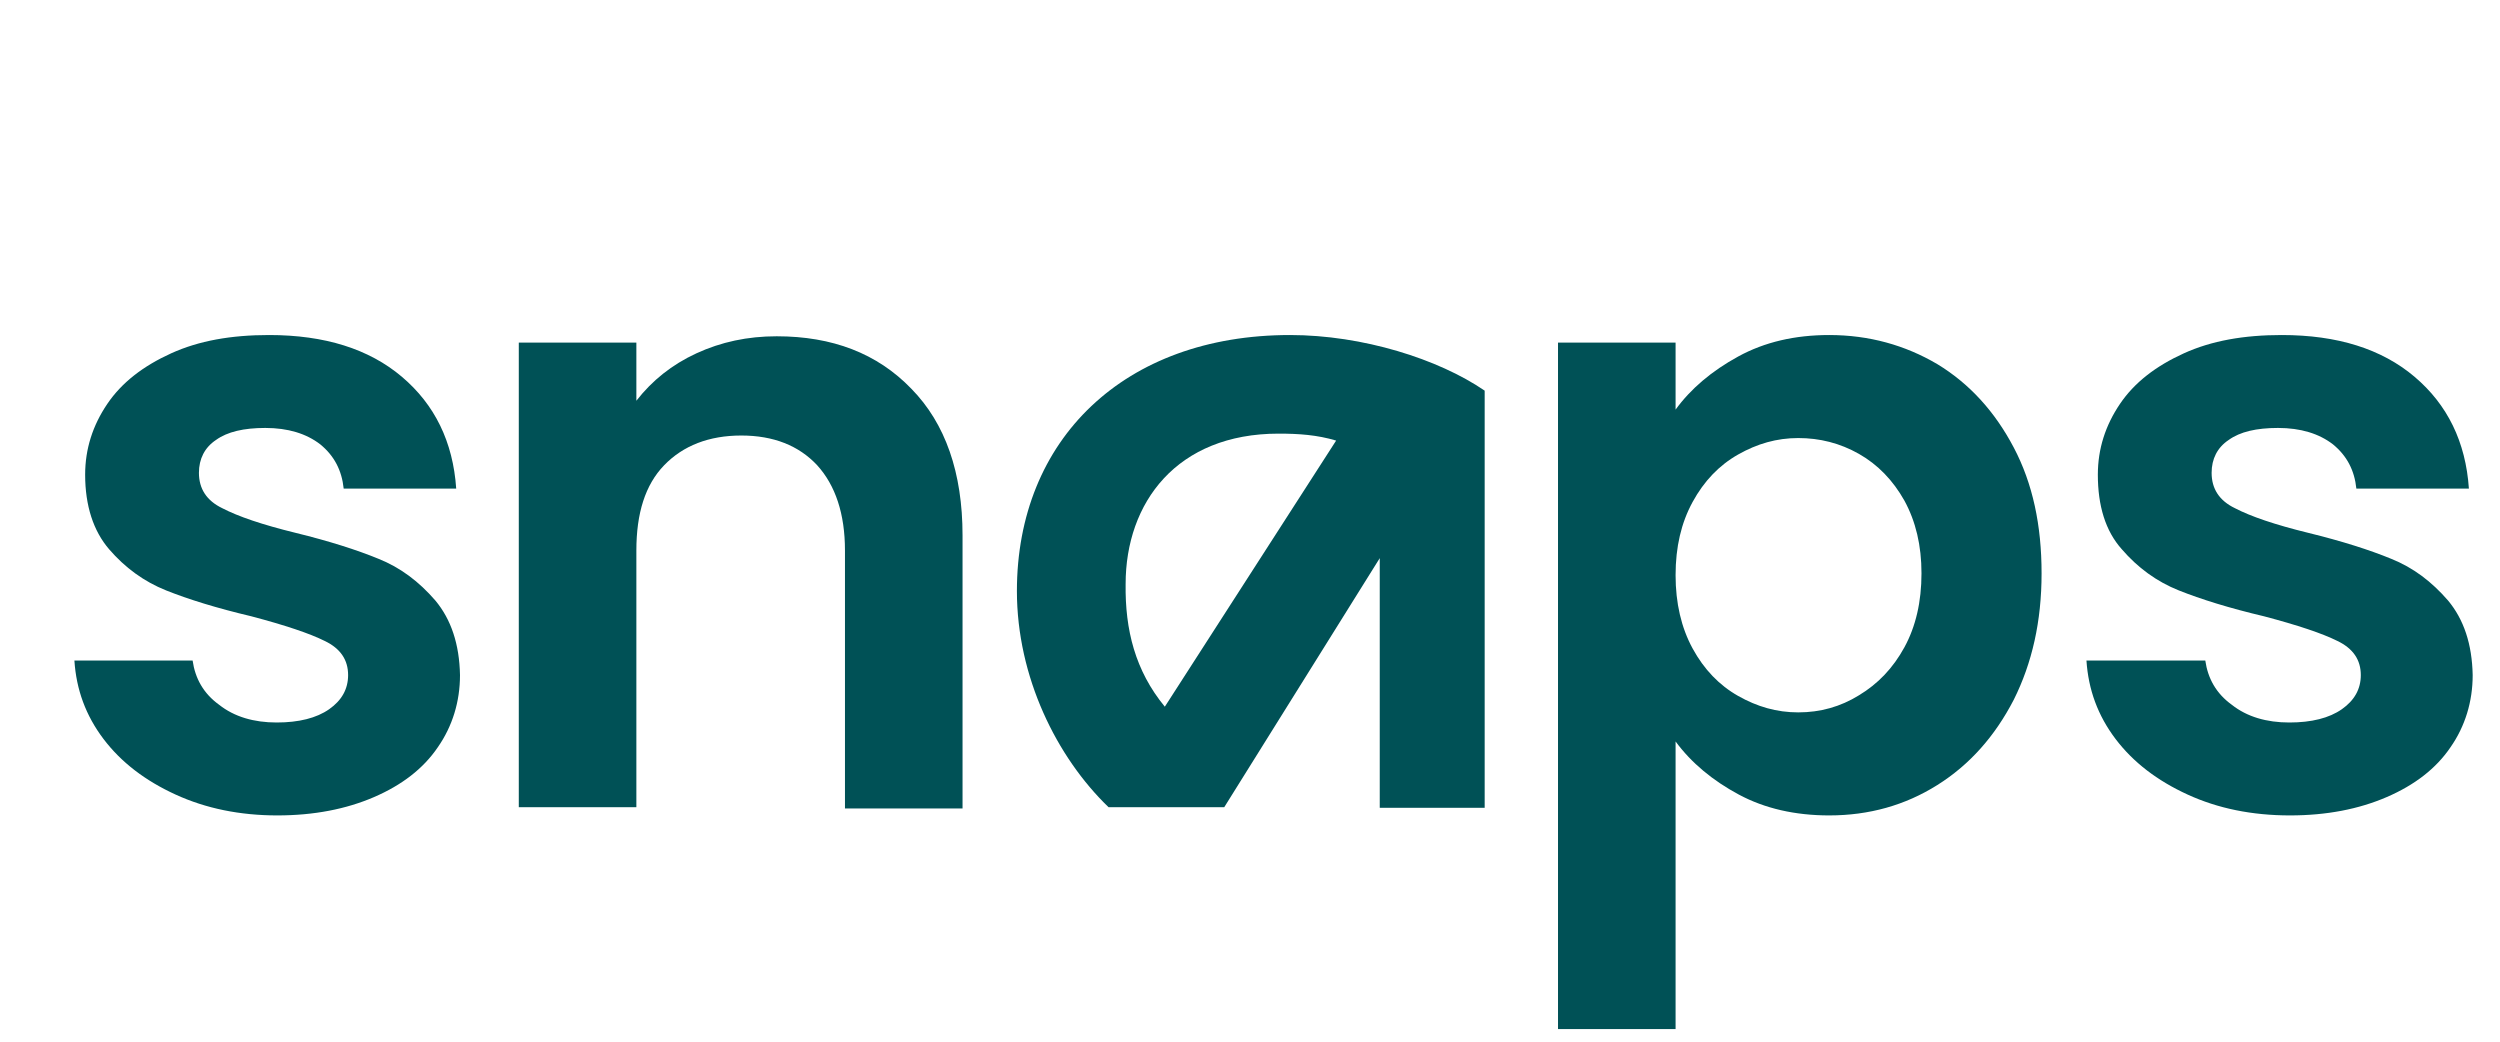<svg width="168" height="70" viewBox="0 0 168 70" fill="none" xmlns="http://www.w3.org/2000/svg">
<g clip-path="url(#clip0_232_80)">
<g clip-path="url(#clip1_232_80)">
<path d="M99.813 54.286H92.719V37.508L82.269 54.244H74.495C71.012 50.888 68.336 45.494 68.336 39.717C68.336 29.522 75.557 22.514 86.687 22.514C91.572 22.514 96.669 24.128 99.77 26.252V40.439V54.286H99.813ZM78.276 47.49L89.788 29.607C88.513 29.225 87.281 29.14 85.922 29.14C79.083 29.14 75.642 33.77 75.642 39.25C75.6 42.308 76.279 45.069 78.276 47.49Z" fill="#005156"/>
<path d="M11.797 53.394C9.758 52.46 8.143 51.228 6.954 49.657C5.765 48.085 5.127 46.343 5 44.389H12.944C13.113 45.579 13.666 46.598 14.728 47.363C15.747 48.17 17.064 48.552 18.593 48.552C20.08 48.552 21.269 48.255 22.119 47.66C22.968 47.065 23.393 46.301 23.393 45.366C23.393 44.347 22.884 43.582 21.822 43.072C20.802 42.563 19.145 42.011 16.894 41.416C14.558 40.864 12.646 40.269 11.159 39.674C9.673 39.08 8.398 38.145 7.336 36.913C6.274 35.681 5.722 33.983 5.722 31.901C5.722 30.16 6.232 28.588 7.209 27.144C8.186 25.699 9.63 24.595 11.499 23.745C13.368 22.896 15.535 22.514 18.084 22.514C21.822 22.514 24.795 23.448 27.004 25.317C29.213 27.186 30.445 29.692 30.657 32.836H23.096C22.968 31.604 22.459 30.627 21.524 29.862C20.59 29.14 19.358 28.758 17.829 28.758C16.384 28.758 15.28 29.013 14.515 29.565C13.751 30.075 13.368 30.839 13.368 31.774C13.368 32.836 13.878 33.643 14.94 34.152C16.002 34.705 17.616 35.257 19.868 35.809C22.119 36.361 23.988 36.956 25.432 37.55C26.919 38.145 28.151 39.08 29.255 40.354C30.317 41.628 30.87 43.285 30.912 45.366C30.912 47.15 30.402 48.807 29.425 50.209C28.448 51.653 27.004 52.757 25.135 53.564C23.266 54.371 21.099 54.796 18.636 54.796C16.129 54.796 13.836 54.329 11.797 53.394Z" fill="#005156"/>
<path d="M61.242 26.123C63.536 28.459 64.683 31.773 64.683 35.978V54.328H56.782V36.997C56.782 34.534 56.145 32.622 54.913 31.263C53.681 29.946 51.982 29.267 49.815 29.267C47.649 29.267 45.907 29.946 44.633 31.263C43.358 32.58 42.764 34.491 42.764 36.997V54.243H34.863V23.022H42.764V26.93C43.826 25.571 45.143 24.509 46.799 23.744C48.456 22.98 50.24 22.598 52.194 22.598C55.932 22.598 58.948 23.744 61.242 26.123Z" fill="#005156"/>
<path d="M116.805 23.958C118.589 22.981 120.628 22.514 122.922 22.514C125.598 22.514 128.019 23.193 130.185 24.468C132.352 25.784 134.051 27.653 135.325 30.075C136.6 32.496 137.194 35.299 137.194 38.528C137.194 41.756 136.557 44.559 135.325 47.023C134.051 49.487 132.352 51.398 130.185 52.757C128.019 54.117 125.598 54.796 122.922 54.796C120.628 54.796 118.589 54.329 116.847 53.394C115.106 52.46 113.661 51.271 112.599 49.826V69.153H104.698V23.023H112.599V27.526C113.619 26.124 115.021 24.935 116.805 23.958ZM127.977 33.643C127.212 32.283 126.192 31.221 124.918 30.499C123.644 29.777 122.284 29.437 120.84 29.437C119.396 29.437 118.079 29.82 116.805 30.542C115.53 31.264 114.511 32.326 113.746 33.728C112.982 35.129 112.599 36.743 112.599 38.655C112.599 40.524 112.982 42.181 113.746 43.582C114.511 44.984 115.53 46.046 116.805 46.768C118.079 47.49 119.396 47.872 120.84 47.872C122.327 47.872 123.686 47.49 124.918 46.726C126.192 45.961 127.212 44.899 127.977 43.497C128.741 42.096 129.124 40.439 129.124 38.528C129.124 36.658 128.741 35.044 127.977 33.643Z" fill="#005156"/>
<path d="M147.007 53.394C144.968 52.46 143.353 51.228 142.164 49.657C140.975 48.085 140.337 46.343 140.21 44.389H148.196C148.366 45.579 148.918 46.598 149.98 47.363C151 48.17 152.316 48.552 153.846 48.552C155.332 48.552 156.522 48.255 157.371 47.66C158.221 47.065 158.646 46.301 158.646 45.366C158.646 44.347 158.136 43.582 157.074 43.072C156.055 42.563 154.398 42.011 152.146 41.416C149.81 40.864 147.899 40.269 146.412 39.674C144.925 39.08 143.651 38.145 142.589 36.913C141.484 35.681 140.975 33.983 140.975 31.901C140.975 30.16 141.484 28.588 142.461 27.144C143.438 25.699 144.883 24.595 146.752 23.745C148.621 22.896 150.787 22.514 153.336 22.514C157.074 22.514 160.048 23.448 162.256 25.317C164.465 27.186 165.697 29.692 165.91 32.836H158.348C158.221 31.604 157.711 30.627 156.777 29.862C155.842 29.14 154.61 28.758 153.081 28.758C151.637 28.758 150.532 29.013 149.768 29.565C149.003 30.075 148.621 30.839 148.621 31.774C148.621 32.836 149.13 33.643 150.192 34.152C151.254 34.705 152.869 35.257 155.12 35.809C157.371 36.361 159.24 36.956 160.685 37.55C162.171 38.145 163.403 39.08 164.508 40.354C165.57 41.628 166.122 43.285 166.164 45.366C166.164 47.15 165.655 48.807 164.678 50.209C163.701 51.653 162.256 52.757 160.387 53.564C158.518 54.371 156.352 54.796 153.888 54.796C151.339 54.796 149.046 54.329 147.007 53.394Z" fill="#005156"/>
</g>
</g>
<defs>
<clipPath id="clip0_232_80">
<rect width="168" height="70" fill="white"/>
</clipPath>
<clipPath id="clip1_232_80">
<rect width="255" height="69.153" fill="white"/>
</clipPath>
</defs>
</svg>
